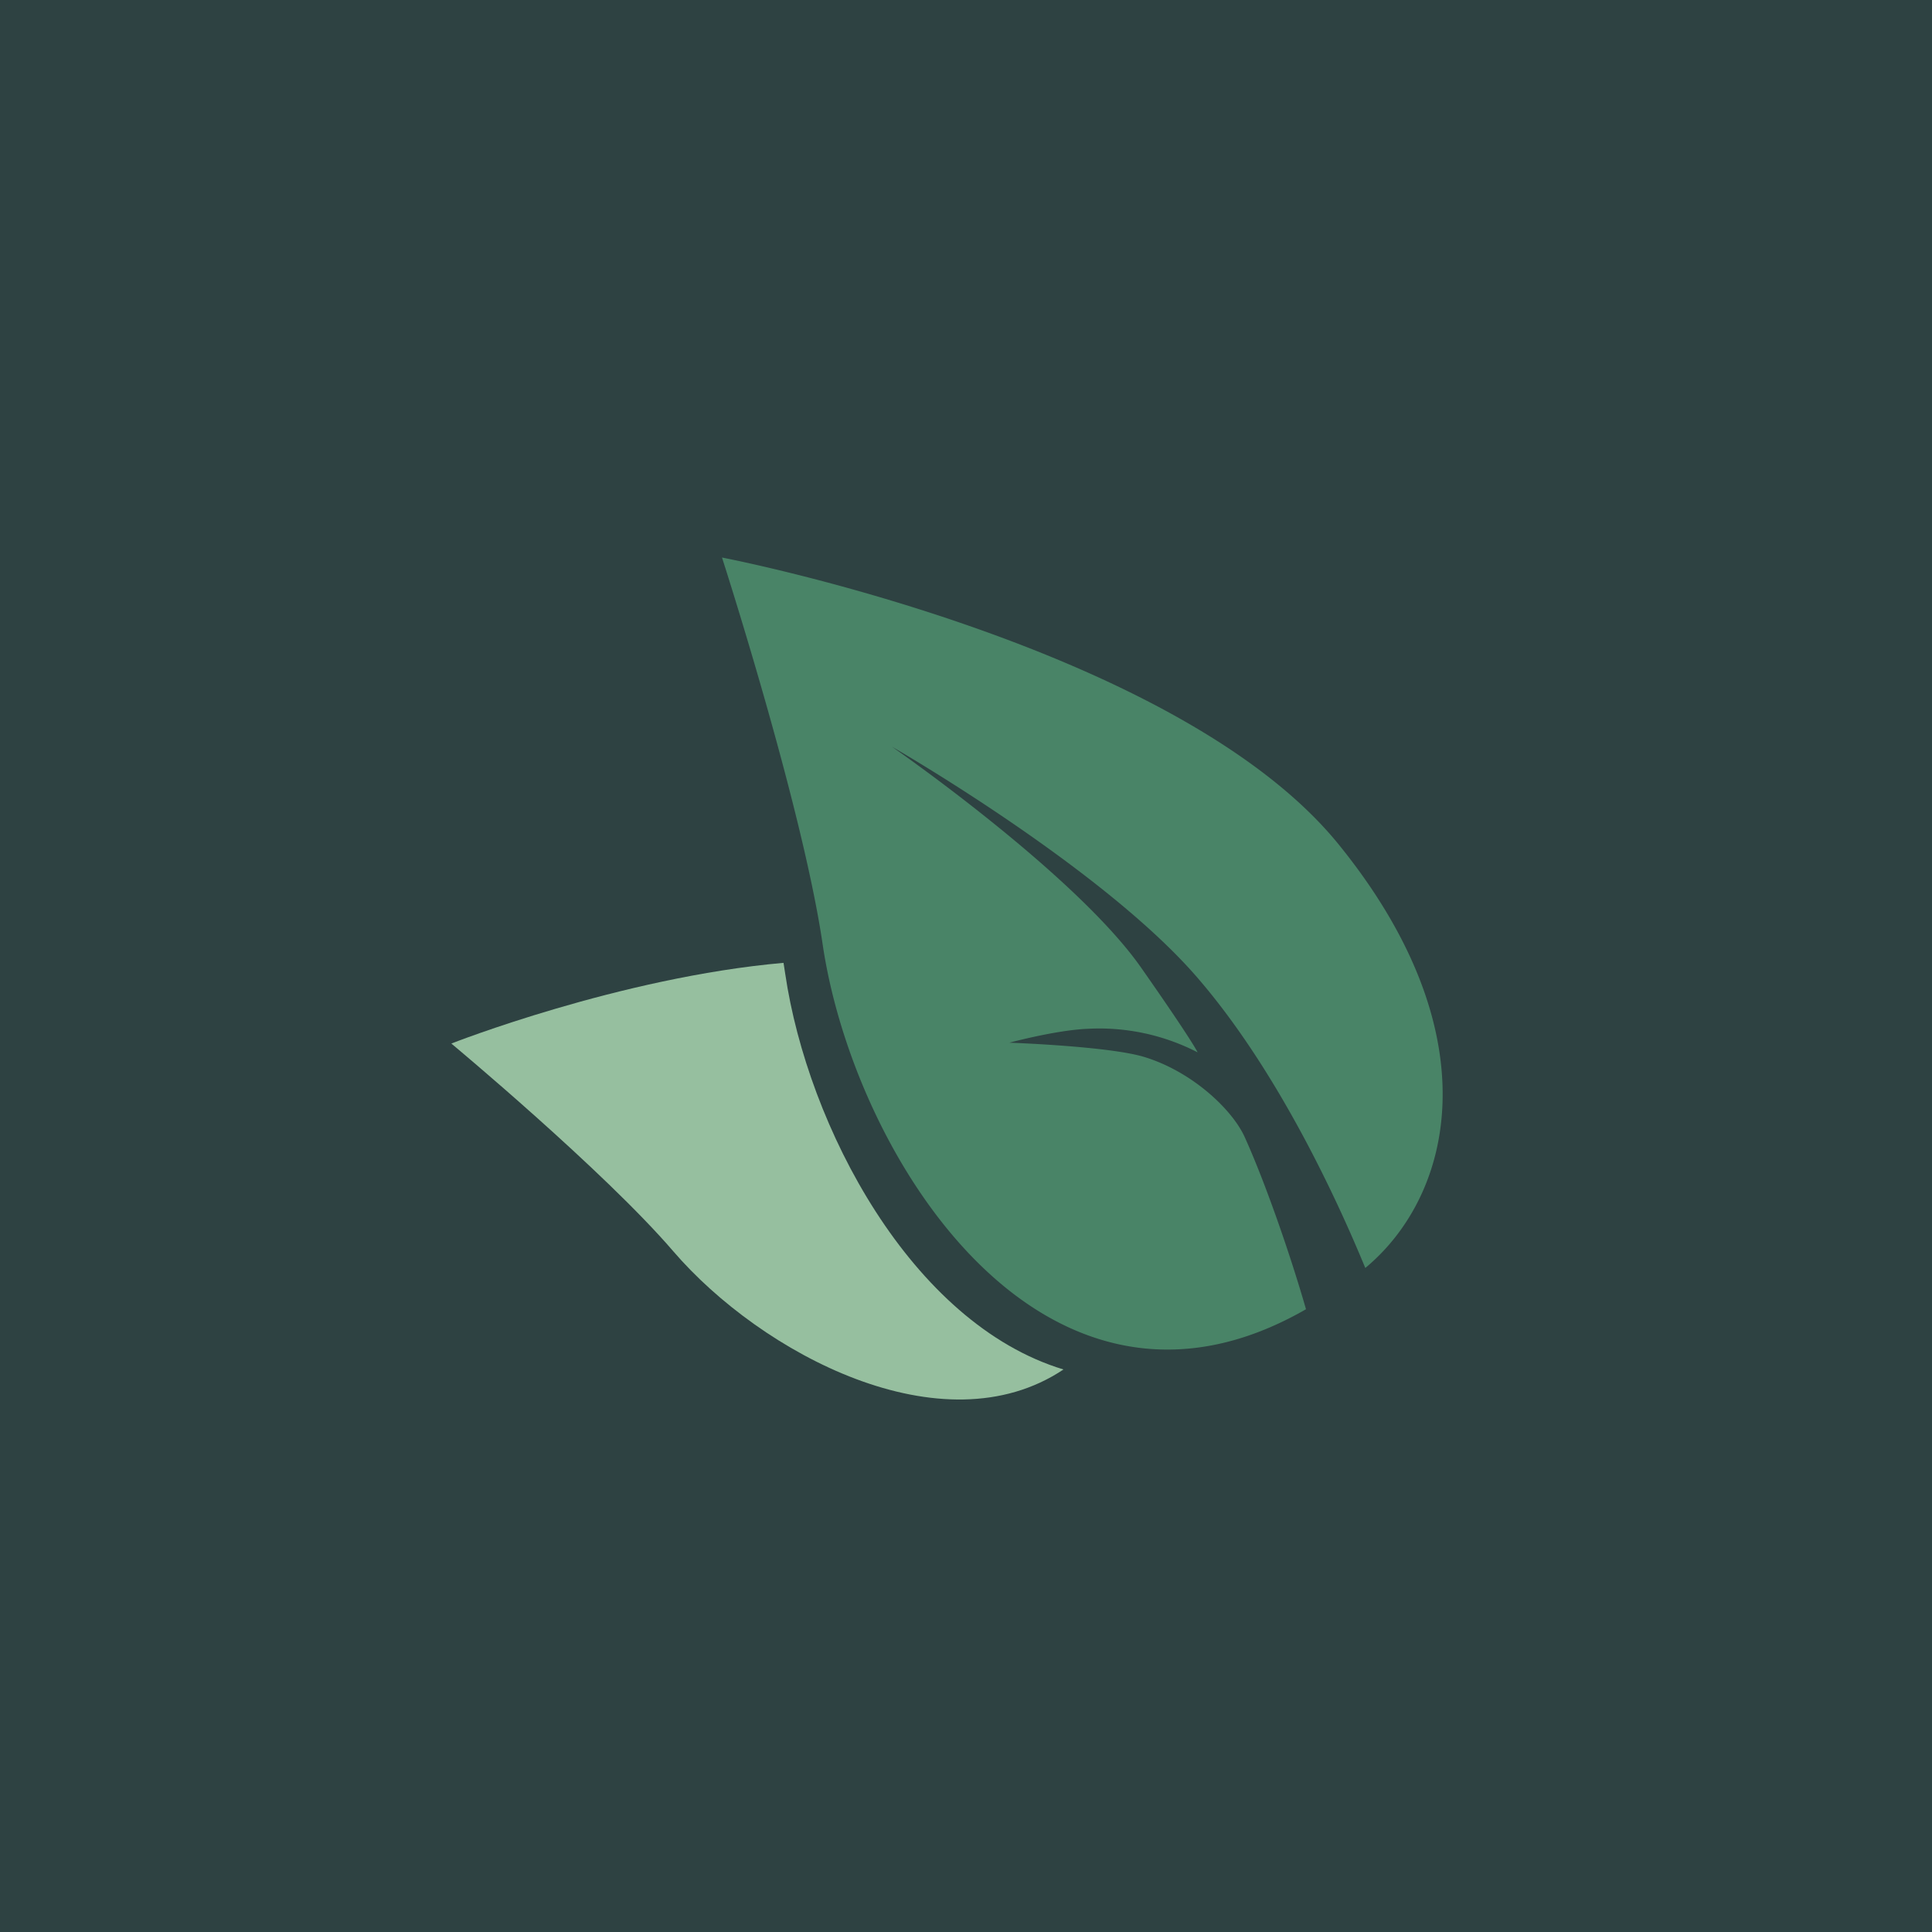 <svg xmlns="http://www.w3.org/2000/svg" viewBox="0 0 458.98 458.98"><defs><style>.cls-1{opacity:0.33;}.cls-2{fill:#2e4242;}.cls-3{fill:#96bf9f;}.cls-4{fill:#498467;}</style></defs><g id="Blog_Avatar" data-name="Blog Avatar"><rect class="cls-2" width="458.98" height="458.98"/><path class="cls-3" d="M186.54,231.33c-.12-.84-.26-1.71-.4-2.59-38.91,3.43-78.92,19.17-78.92,19.17s36.25,30.18,52.7,49.32c20.92,24.34,64,47.3,92.73,28.11C216.49,314.4,191.88,267.59,186.54,231.33Z"/><path class="cls-4" d="M295.68,270.09c-2.92-6.44-12.4-15.51-23.88-19-8.5-2.56-32-3.38-32-3.38s11.11-3,18.62-3.3A50.91,50.91,0,0,1,284.51,250s-.9-2.23-13.41-20.11c-15.64-22.34-59.22-52.51-59.22-52.51s49.63,28.48,72.35,54.61c19.33,22.24,33.56,53.31,40.12,69.24,20.92-17.37,30.17-55.66-6.36-100.66-38.57-47.49-146.47-68.12-146.47-68.12s19.07,59,23.9,91.8c7.48,50.83,52.86,122.43,114.84,86.78C306.59,298.22,300.55,280.81,295.68,270.09Z"/></g></svg>